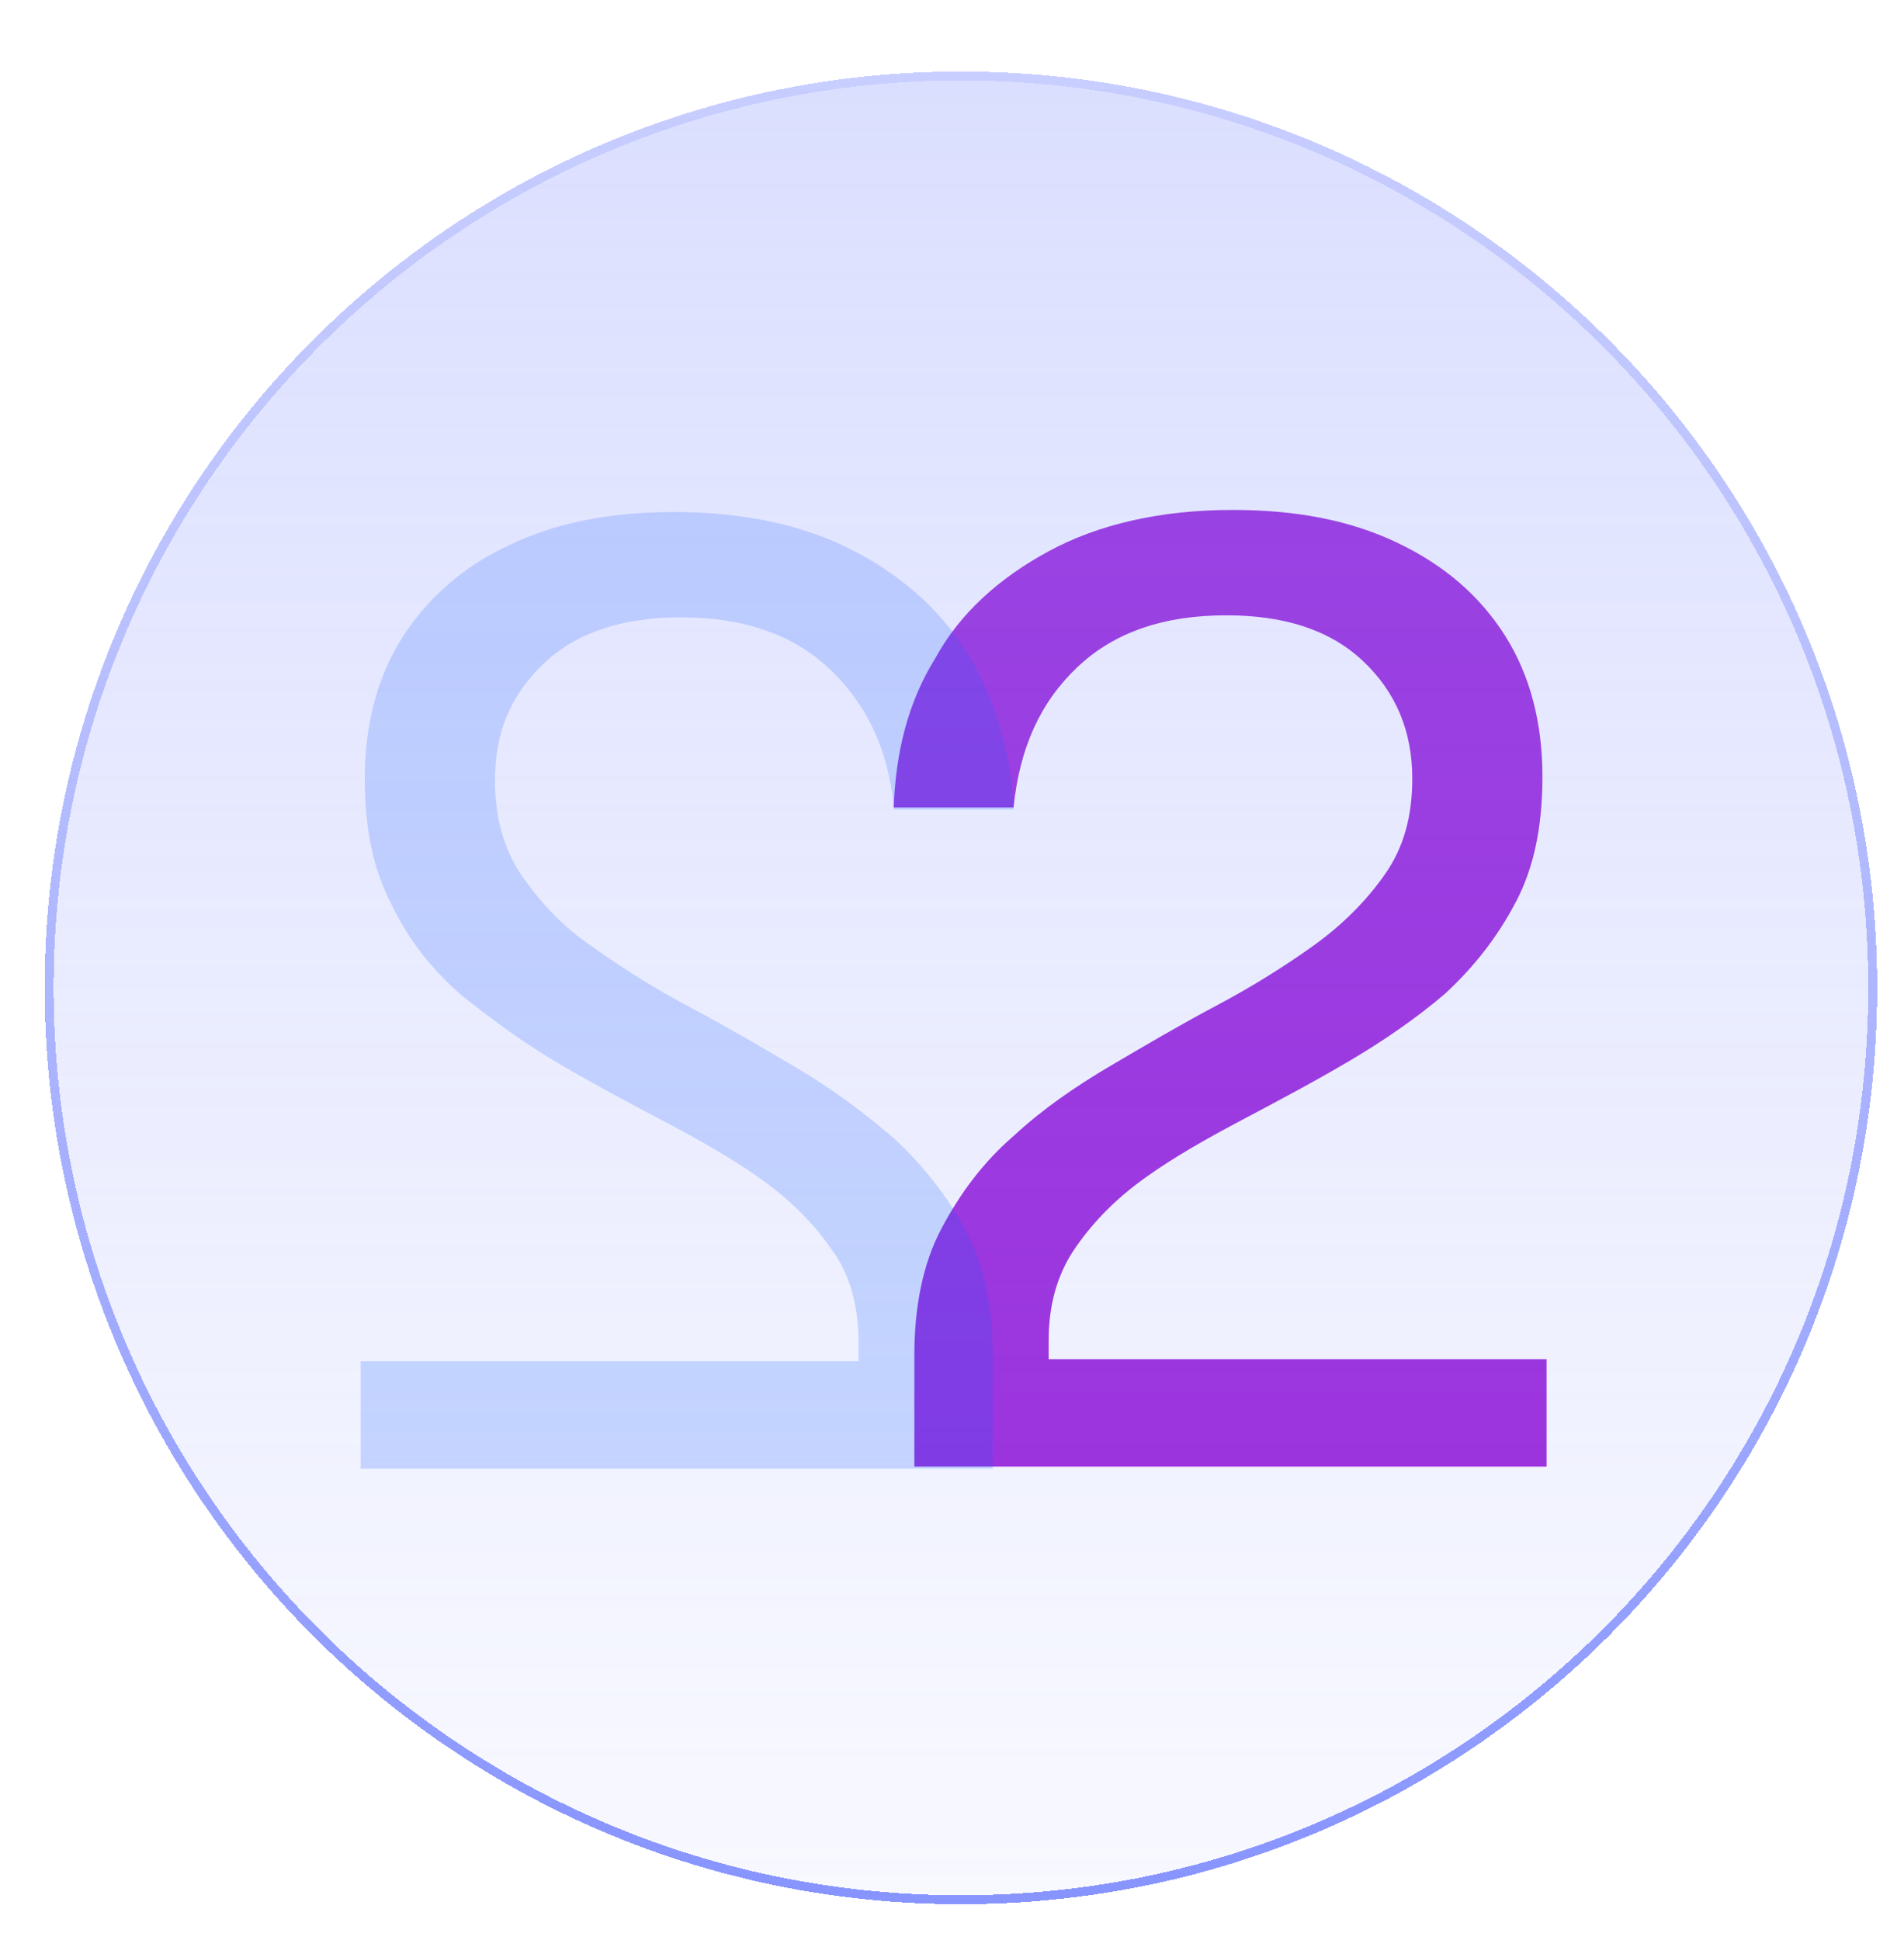 <svg width="213" height="217" viewBox="0 0 213 217" fill="none" xmlns="http://www.w3.org/2000/svg">
<g filter="url(#filter0_d_280_18)">
<path d="M101.289 160.284V151.963V147.572C101.289 142.256 102.214 137.402 104.294 133.473C106.374 129.544 108.916 126.077 112.383 123.072C115.619 120.067 119.317 117.525 123.246 115.214C127.175 112.902 131.105 110.591 135.034 108.511C138.963 106.431 142.661 104.12 145.897 101.808C149.132 99.497 151.906 96.724 153.986 93.719C156.066 90.714 156.991 87.247 156.991 83.087C156.991 77.771 155.142 73.38 151.444 69.913C147.746 66.446 142.661 64.828 136.189 64.828C129.256 64.828 123.708 66.677 119.548 70.606C115.388 74.535 113.077 79.62 112.383 86.323H98.978C99.209 80.082 100.596 74.535 103.6 69.682C106.374 64.597 110.765 60.668 116.312 57.663C121.859 54.658 128.793 53.04 136.883 53.04C144.048 53.04 150.057 54.196 155.373 56.738C160.689 59.281 164.618 62.748 167.392 67.139C170.165 71.531 171.552 76.847 171.552 82.856C171.552 88.403 170.627 93.025 168.547 96.955C166.467 100.884 163.925 104.12 160.689 107.124C157.453 109.898 153.755 112.44 149.826 114.751C145.897 117.063 141.968 119.143 138.038 121.223C134.109 123.303 130.411 125.383 127.175 127.695C123.94 130.006 121.397 132.548 119.317 135.553C117.237 138.558 116.312 142.025 116.312 145.954V148.034H172.014V160.052H101.289V160.284Z" fill="#9F28DA"/>
<g opacity="0.2">
<path d="M39.347 160.284V148.265H95.048V146.185C95.048 142.256 94.124 138.558 92.044 135.784C89.964 132.779 87.421 130.237 84.185 127.926C80.95 125.614 77.252 123.534 73.322 121.454C69.393 119.374 65.464 117.294 61.535 114.983C57.606 112.671 54.139 110.129 50.672 107.355C47.436 104.582 44.663 101.115 42.814 97.186C40.733 93.257 39.809 88.634 39.809 83.087C39.809 77.078 41.196 71.762 43.969 67.37C46.743 62.979 50.903 59.281 55.988 56.97C61.304 54.427 67.313 53.272 74.478 53.272C82.567 53.272 89.501 54.889 95.048 57.894C100.595 60.899 104.756 64.828 107.76 69.913C110.534 74.998 112.152 80.545 112.383 86.554H98.978C98.515 80.082 95.973 74.766 91.813 70.837C87.652 66.908 82.105 65.059 75.171 65.059C68.7 65.059 63.615 66.677 59.917 70.144C56.219 73.611 54.37 77.771 54.37 83.318C54.37 87.247 55.294 90.945 57.375 93.95C59.455 96.955 61.997 99.728 65.464 102.039C68.7 104.351 72.398 106.662 76.327 108.742C80.256 110.822 84.185 113.134 88.115 115.445C92.044 117.756 95.742 120.53 98.978 123.303C102.213 126.308 104.987 129.775 107.067 133.704C109.147 137.633 110.072 142.256 110.072 147.803V151.963V160.284H39.347Z" fill="#0052FF"/>
</g>
<g filter="url(#filter1_d_280_18)">
<path d="M105.5 209C162.109 209 208 163.109 208 106.5C208 49.891 162.109 4 105.5 4C48.891 4 3 49.891 3 106.5C3 163.109 48.891 209 105.5 209Z" fill="url(#paint0_linear_280_18)" fill-opacity="0.3" shape-rendering="crispEdges"/>
<path d="M207.5 106.5C207.5 162.833 161.833 208.5 105.5 208.5C49.167 208.5 3.5 162.833 3.5 106.5C3.5 50.167 49.167 4.5 105.5 4.5C161.833 4.5 207.5 50.167 207.5 106.5Z" stroke="url(#paint1_linear_280_18)" shape-rendering="crispEdges"/>
</g>
</g>
<defs>
<filter id="filter0_d_280_18" x="0" y="4" width="213" height="213" filterUnits="userSpaceOnUse" color-interpolation-filters="sRGB">
<feFlood flood-opacity="0" result="BackgroundImageFix"/>
<feColorMatrix in="SourceAlpha" type="matrix" values="0 0 0 0 0 0 0 0 0 0 0 0 0 0 0 0 0 0 127 0" result="hardAlpha"/>
<feOffset dx="1" dy="4"/>
<feGaussianBlur stdDeviation="2"/>
<feComposite in2="hardAlpha" operator="out"/>
<feColorMatrix type="matrix" values="0 0 0 0 0 0 0 0 0 0 0 0 0 0 0 0 0 0 0.5 0"/>
<feBlend mode="normal" in2="BackgroundImageFix" result="effect1_dropShadow_280_18"/>
<feBlend mode="normal" in="SourceGraphic" in2="effect1_dropShadow_280_18" result="shape"/>
</filter>
<filter id="filter1_d_280_18" x="0" y="0" width="213" height="213" filterUnits="userSpaceOnUse" color-interpolation-filters="sRGB">
<feFlood flood-opacity="0" result="BackgroundImageFix"/>
<feColorMatrix in="SourceAlpha" type="matrix" values="0 0 0 0 0 0 0 0 0 0 0 0 0 0 0 0 0 0 127 0" result="hardAlpha"/>
<feOffset dx="1"/>
<feGaussianBlur stdDeviation="2"/>
<feComposite in2="hardAlpha" operator="out"/>
<feColorMatrix type="matrix" values="0 0 0 0 0 0 0 0 0 0 0 0 0 0 0 0 0 0 0.5 0"/>
<feBlend mode="normal" in2="BackgroundImageFix" result="effect1_dropShadow_280_18"/>
<feBlend mode="normal" in="SourceGraphic" in2="effect1_dropShadow_280_18" result="shape"/>
</filter>
<linearGradient id="paint0_linear_280_18" x1="105.5" y1="4" x2="105.5" y2="209" gradientUnits="userSpaceOnUse">
<stop stop-color="#8794FE"/>
<stop offset="1" stop-color="#8794FE" stop-opacity="0.19"/>
</linearGradient>
<linearGradient id="paint1_linear_280_18" x1="105.5" y1="4" x2="105.5" y2="209" gradientUnits="userSpaceOnUse">
<stop stop-color="#8794FE" stop-opacity="0.23"/>
<stop offset="1" stop-color="#8794FE"/>
</linearGradient>
</defs>
</svg>
